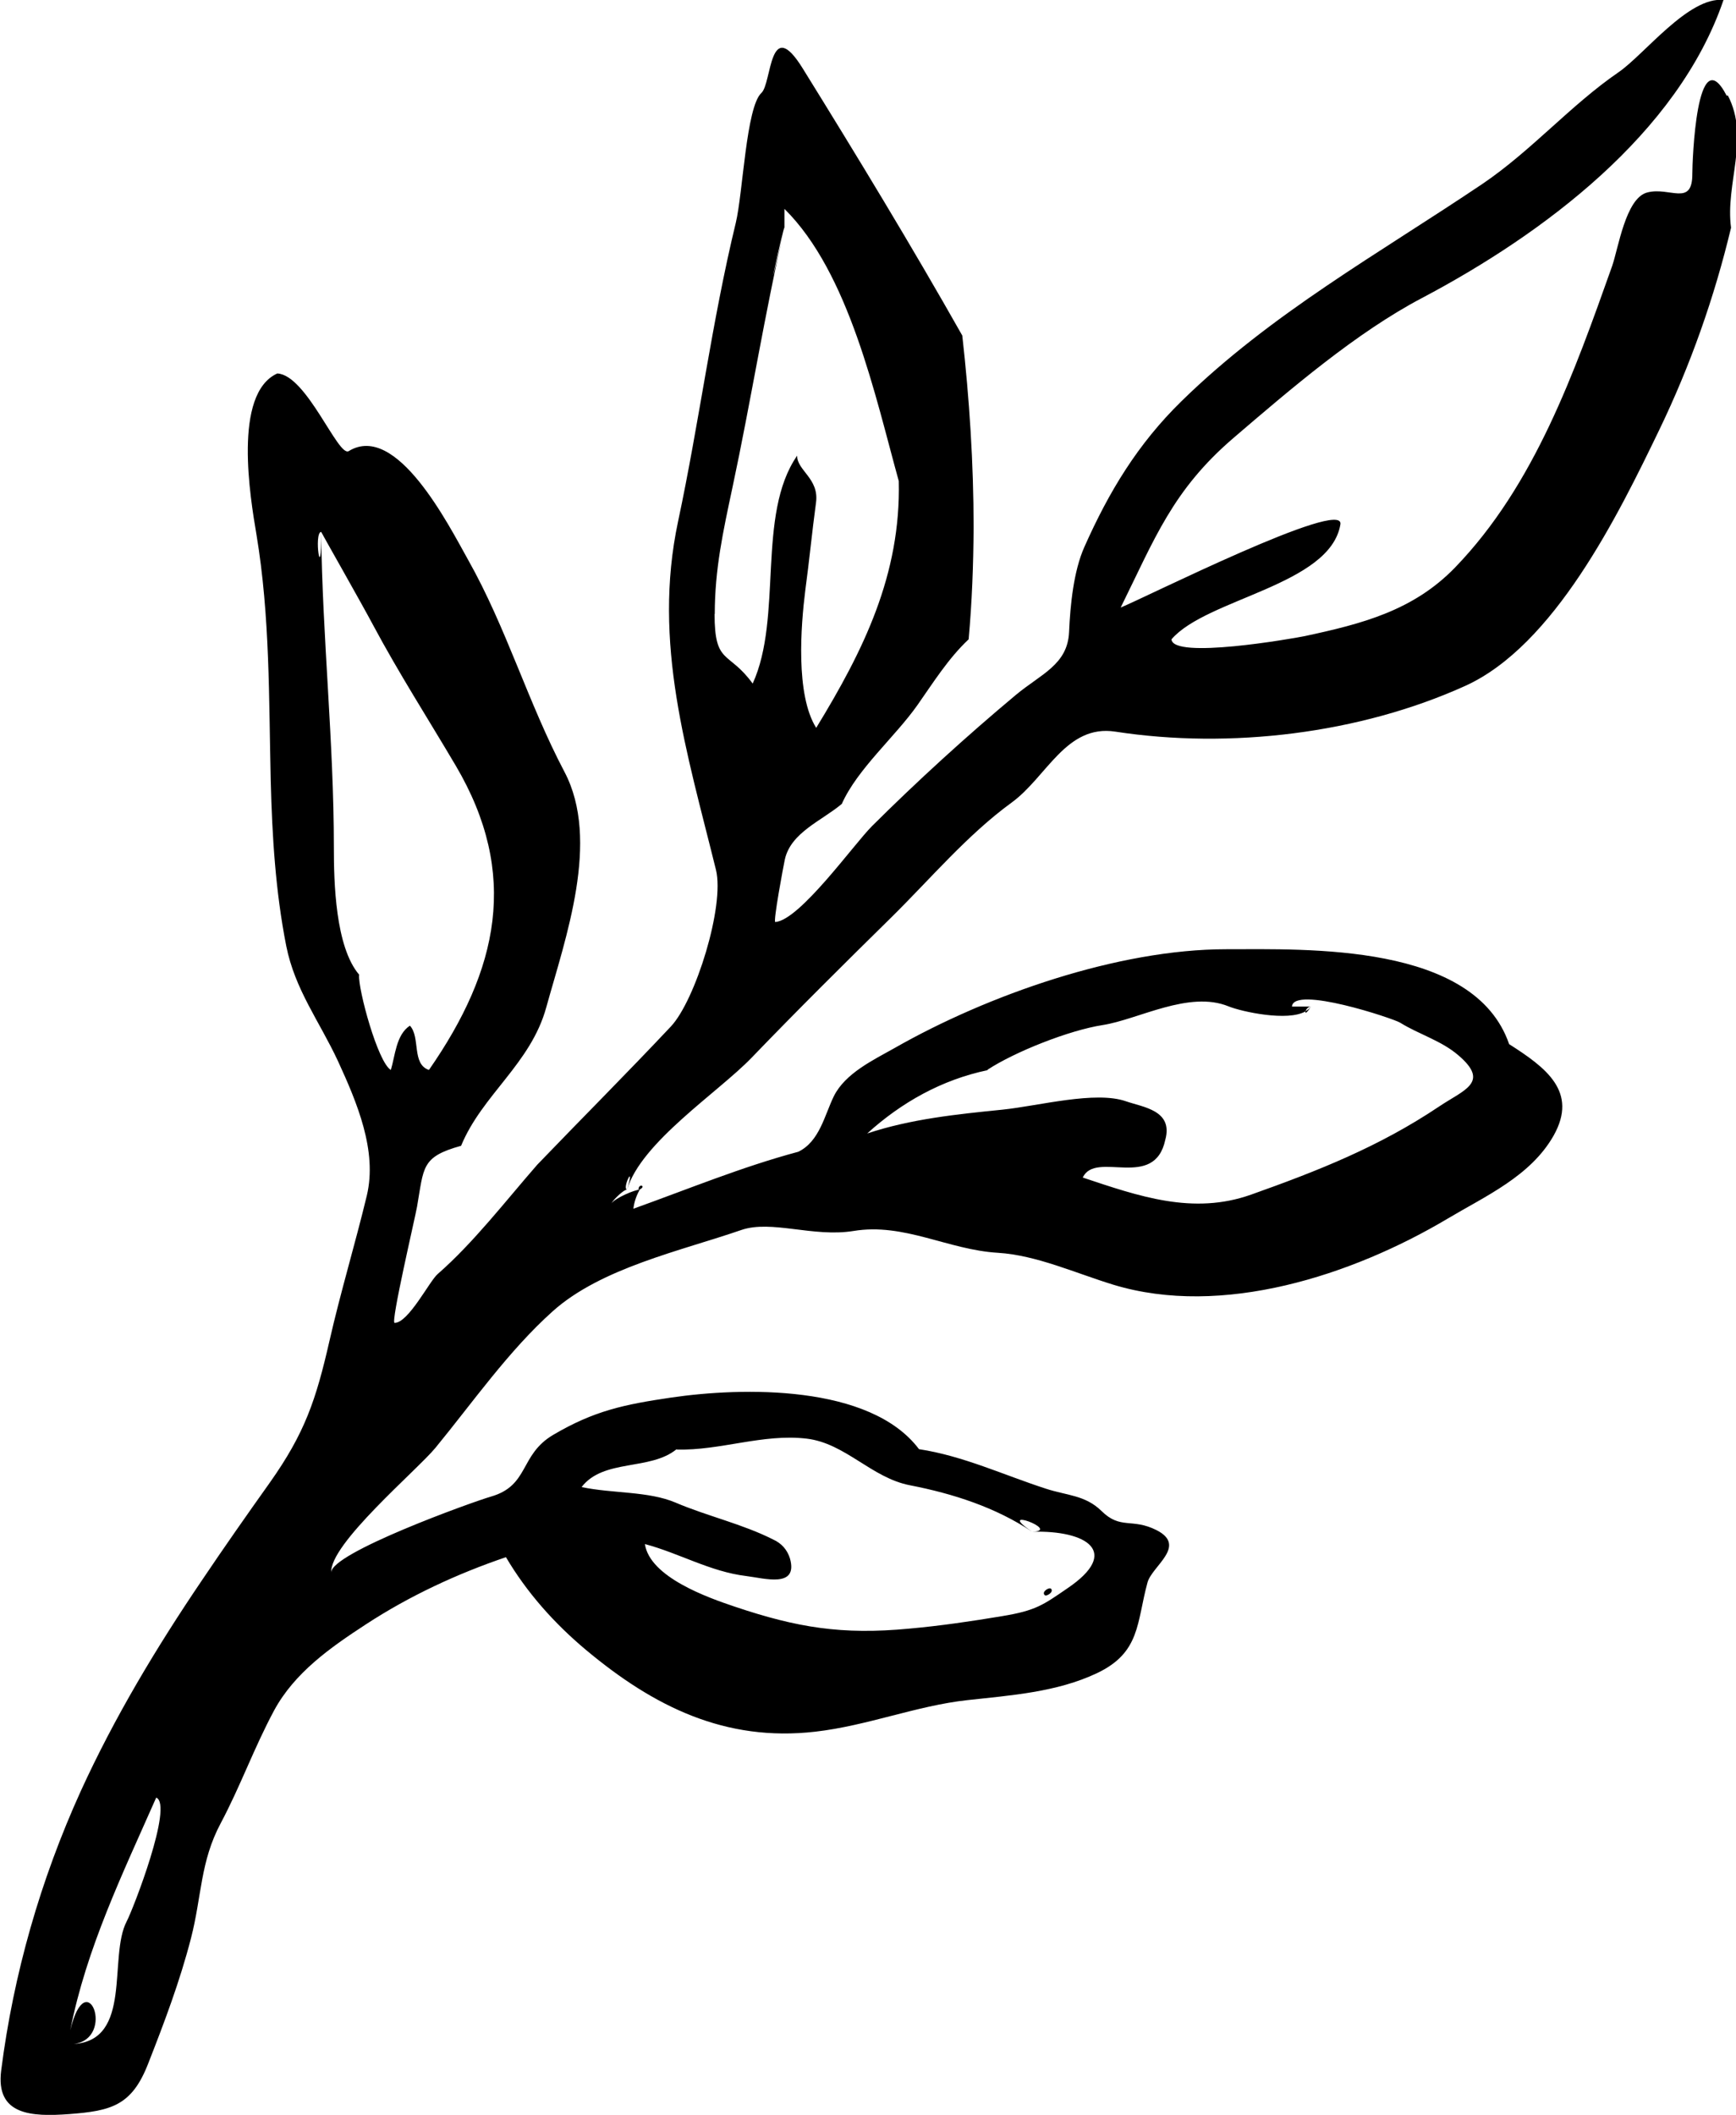 <?xml version="1.0" encoding="UTF-8"?>
<svg id="Layer_2" data-name="Layer 2" xmlns="http://www.w3.org/2000/svg" viewBox="0 0 87.46 106.52">
  <defs>
    <style>
      .cls-1 {
        fill-rule: evenodd;
      }
    </style>
  </defs>
  <g id="food_icons" data-name="food icons">
    <g id="herbs1">
      <path class="cls-1" d="M86.99,4.82c-1.53-2.95-1.73,3.38-1.73,3.92.01,1.71-1.15.64-2.29.96-1.07.3-1.44,2.81-1.75,3.7-1.9,5.34-3.9,11.03-7.91,15.18-2.11,2.18-4.69,2.84-7.58,3.46-.64.13-6.65,1.18-6.71.16,1.77-2.06,8-2.72,8.51-5.79.22-1.36-9.92,3.73-11.07,4.19,1.72-3.48,2.62-5.91,5.67-8.53,2.87-2.46,6.2-5.32,9.51-7.06,6.06-3.2,12.89-8.26,15.19-15.01-1.75-.19-3.99,2.75-5.29,3.64-2.42,1.66-4.39,3.96-6.88,5.64-5.22,3.51-10.61,6.5-15.13,10.92-2.21,2.16-3.66,4.56-4.9,7.35-.54,1.21-.71,2.91-.77,4.28-.07,1.65-1.42,2.12-2.68,3.17-2.48,2.07-4.98,4.35-7.25,6.61-.92.92-3.63,4.73-4.87,4.83-.12.01.41-2.83.48-3.15.3-1.36,1.86-1.95,2.87-2.8.79-1.77,2.69-3.38,3.82-4.99.8-1.14,1.55-2.34,2.57-3.3.17-1.88.24-3.76.25-5.64,0-3.23-.21-6.45-.57-9.66-2.58-4.56-5.29-9.02-8.03-13.44-1.71-2.77-1.56.74-2.09,1.22-.77.71-.93,5.04-1.29,6.54-1.21,4.99-1.84,10.03-2.91,15.05-1.3,6.12.45,11.62,1.91,17.54.45,1.83-1.04,6.58-2.27,7.89-2.21,2.35-4.49,4.63-6.73,6.96-1.59,1.82-3.21,3.93-5.02,5.51-.41.35-1.47,2.46-2.17,2.46-.21,0,1.04-5.32,1.13-5.85.35-1.99.2-2.51,2.22-3.07,1.06-2.57,3.51-4.13,4.29-6.97.97-3.5,2.74-8.4.92-11.86-1.84-3.49-2.92-7.25-4.86-10.69-.99-1.77-3.61-6.94-6.01-5.47-.53.33-2.12-3.84-3.6-3.91-2.25,1.02-1.36,6.27-1.05,8.11.69,4.15.62,8.23.72,12.41.07,2.78.24,5.57.78,8.31.44,2.21,1.67,3.79,2.61,5.81.95,2.07,1.99,4.51,1.45,6.77-.59,2.45-1.32,4.85-1.88,7.31-.68,2.98-1.24,4.65-3.01,7.15-1.16,1.63-2.31,3.27-3.42,4.92-2.29,3.38-4.4,6.89-6.1,10.61-2.03,4.47-3.39,9.21-4.01,14.07-.29,2.26,1.52,2.34,3.43,2.2,2.12-.16,3.15-.43,3.97-2.53.82-2.09,1.6-4.15,2.16-6.32.55-2.13.46-3.85,1.5-5.8,1-1.88,1.67-3.78,2.69-5.68,1.03-1.9,2.82-3.16,4.63-4.34,2.19-1.43,4.58-2.54,7.05-3.38,1.05,1.78,2.44,3.34,4.03,4.67,3.42,2.86,7.02,4.64,11.55,4.12,2.63-.3,5.11-1.31,7.67-1.59,2.18-.24,4.51-.4,6.53-1.36,2.19-1.04,1.99-2.54,2.54-4.56.22-.83,2.02-1.84.46-2.64-1.25-.63-1.81-.01-2.78-.97-.82-.8-1.73-.77-2.8-1.12-2.13-.69-4.16-1.65-6.39-1.99-2.47-3.28-8.92-3.12-12.48-2.6-2.37.35-3.88.66-5.95,1.88-1.71,1.01-1.19,2.55-3.14,3.11-.94.27-8.12,2.86-8.04,3.83-.12-1.42,4.33-5.17,5.25-6.29,1.88-2.29,3.68-4.88,5.9-6.87,2.44-2.19,6.47-3.05,9.51-4.1,1.52-.52,3.62.38,5.65.05,2.56-.42,4.75.95,7.28,1.1,1.94.12,3.92,1.03,5.82,1.61,5.47,1.66,12.02-.47,16.83-3.33,1.93-1.15,4.18-2.14,5.34-4.18,1.25-2.22-.39-3.43-2.24-4.61-1.75-5.1-10.16-4.78-14.26-4.78-5.44,0-12,2.3-16.69,4.97-1.08.61-2.49,1.27-3.07,2.43-.47.96-.72,2.28-1.79,2.8-2.84.76-5.55,1.88-8.31,2.87.04-.34.15-.66.32-.96-.25,0-1.21.41-1.43.69.15-.25.67-.72.79-.69-.27-.06.44-1.47,0,0,.71-2.39,4.58-4.89,6.27-6.64,2.31-2.4,4.66-4.73,7.03-7.06,1.99-1.96,3.84-4.17,6.08-5.8,1.77-1.29,2.74-3.95,5.22-3.57,5.78.89,12.31.1,17.62-2.3,4.49-2.03,7.71-8.6,9.78-12.89,1.57-3.25,2.78-6.68,3.62-10.19-.3-2.21.96-4.51-.16-6.66ZM6.38,96.78c-.93,1.79.31,5.98-2.66,6.17,2.14-.28.64-4.13-.18-.69.81-4.13,2.64-7.89,4.33-11.72.88.36-1.17,5.64-1.49,6.24ZM34.09,73.01c2.2.06,4.34-.81,6.55-.55,1.95.23,3.27,1.98,5.21,2.35,2.16.42,4.31,1.11,6.15,2.34-1.97-1.33,1.53-.04,0,0,2.77-.08,4.47,1.02,1.79,2.84-1.24.85-1.6,1.13-3.3,1.41-1.56.26-3.12.49-4.69.63-3.38.32-5.64-.05-8.79-1.11-1.34-.45-4.27-1.48-4.52-3.15,1.73.46,3.29,1.39,5.1,1.61.91.11,2.63.63,2.21-.88-.14-.45-.43-.77-.85-.96-1.54-.78-3.33-1.18-4.92-1.86-1.37-.58-3.16-.45-4.73-.78,1.11-1.44,3.45-.81,4.79-1.91ZM18.1,49.1c-1.21-1.41-1.28-4.68-1.28-6.42,0-5.33-.58-10.58-.64-15.89.03,2.84-.39.03,0,0-.01,0,2.07,3.66,2.61,4.68,1.31,2.45,2.77,4.72,4.18,7.11,3.2,5.44,2.15,10.26-1.36,15.31-.88-.29-.42-1.66-.96-2.23-.7.46-.74,1.52-.96,2.23-.66-.39-1.65-4.06-1.6-4.78ZM49.75,53.88c1.39-.91,4.12-1.99,5.8-2.25,1.8-.28,4.35-1.76,6.35-.94.67.27,2.98.77,3.87.25.03-.1.13-.24.28-.24h-.96c.06-1.08,5.12.6,5.45.81.95.59,2.07.9,2.93,1.64,1.62,1.38.28,1.74-.98,2.59-3,2.01-6.08,3.23-9.46,4.43-2.93,1.04-5.66.08-8.48-.86.65-1.39,3.61.68,4.16-1.91.4-1.48-1.12-1.63-1.98-1.93-1.55-.54-4.39.23-6.22.42-2.29.23-4.63.47-6.82,1.2,1.73-1.57,3.77-2.71,6.07-3.19ZM36.01,30.93c0-2.26.42-4.16.89-6.37.93-4.35,1.62-8.75,2.62-13.08-1.27,5.53,0-.32,0,0v-.96c3.27,3.23,4.58,9.46,5.76,13.71.11,4.71-1.77,8.52-4.16,12.43-1.05-1.67-.77-5.17-.55-6.92.2-1.48.34-2.94.54-4.42.17-1.22-.96-1.62-.95-2.37-2.06,2.98-.71,8.13-2.24,11.48-1.22-1.68-1.92-.92-1.92-3.51ZM66.05,50.69c-.06.1-.16.18-.28.24-.03.11.04.15.28-.24ZM32.17,59.94c.47-.2-.03-.38,0,0h0ZM52.95,80.02c-.09-.09-.49.15-.32.32.09.09.48-.16.32-.32Z"/>
    </g>
  </g>
</svg>